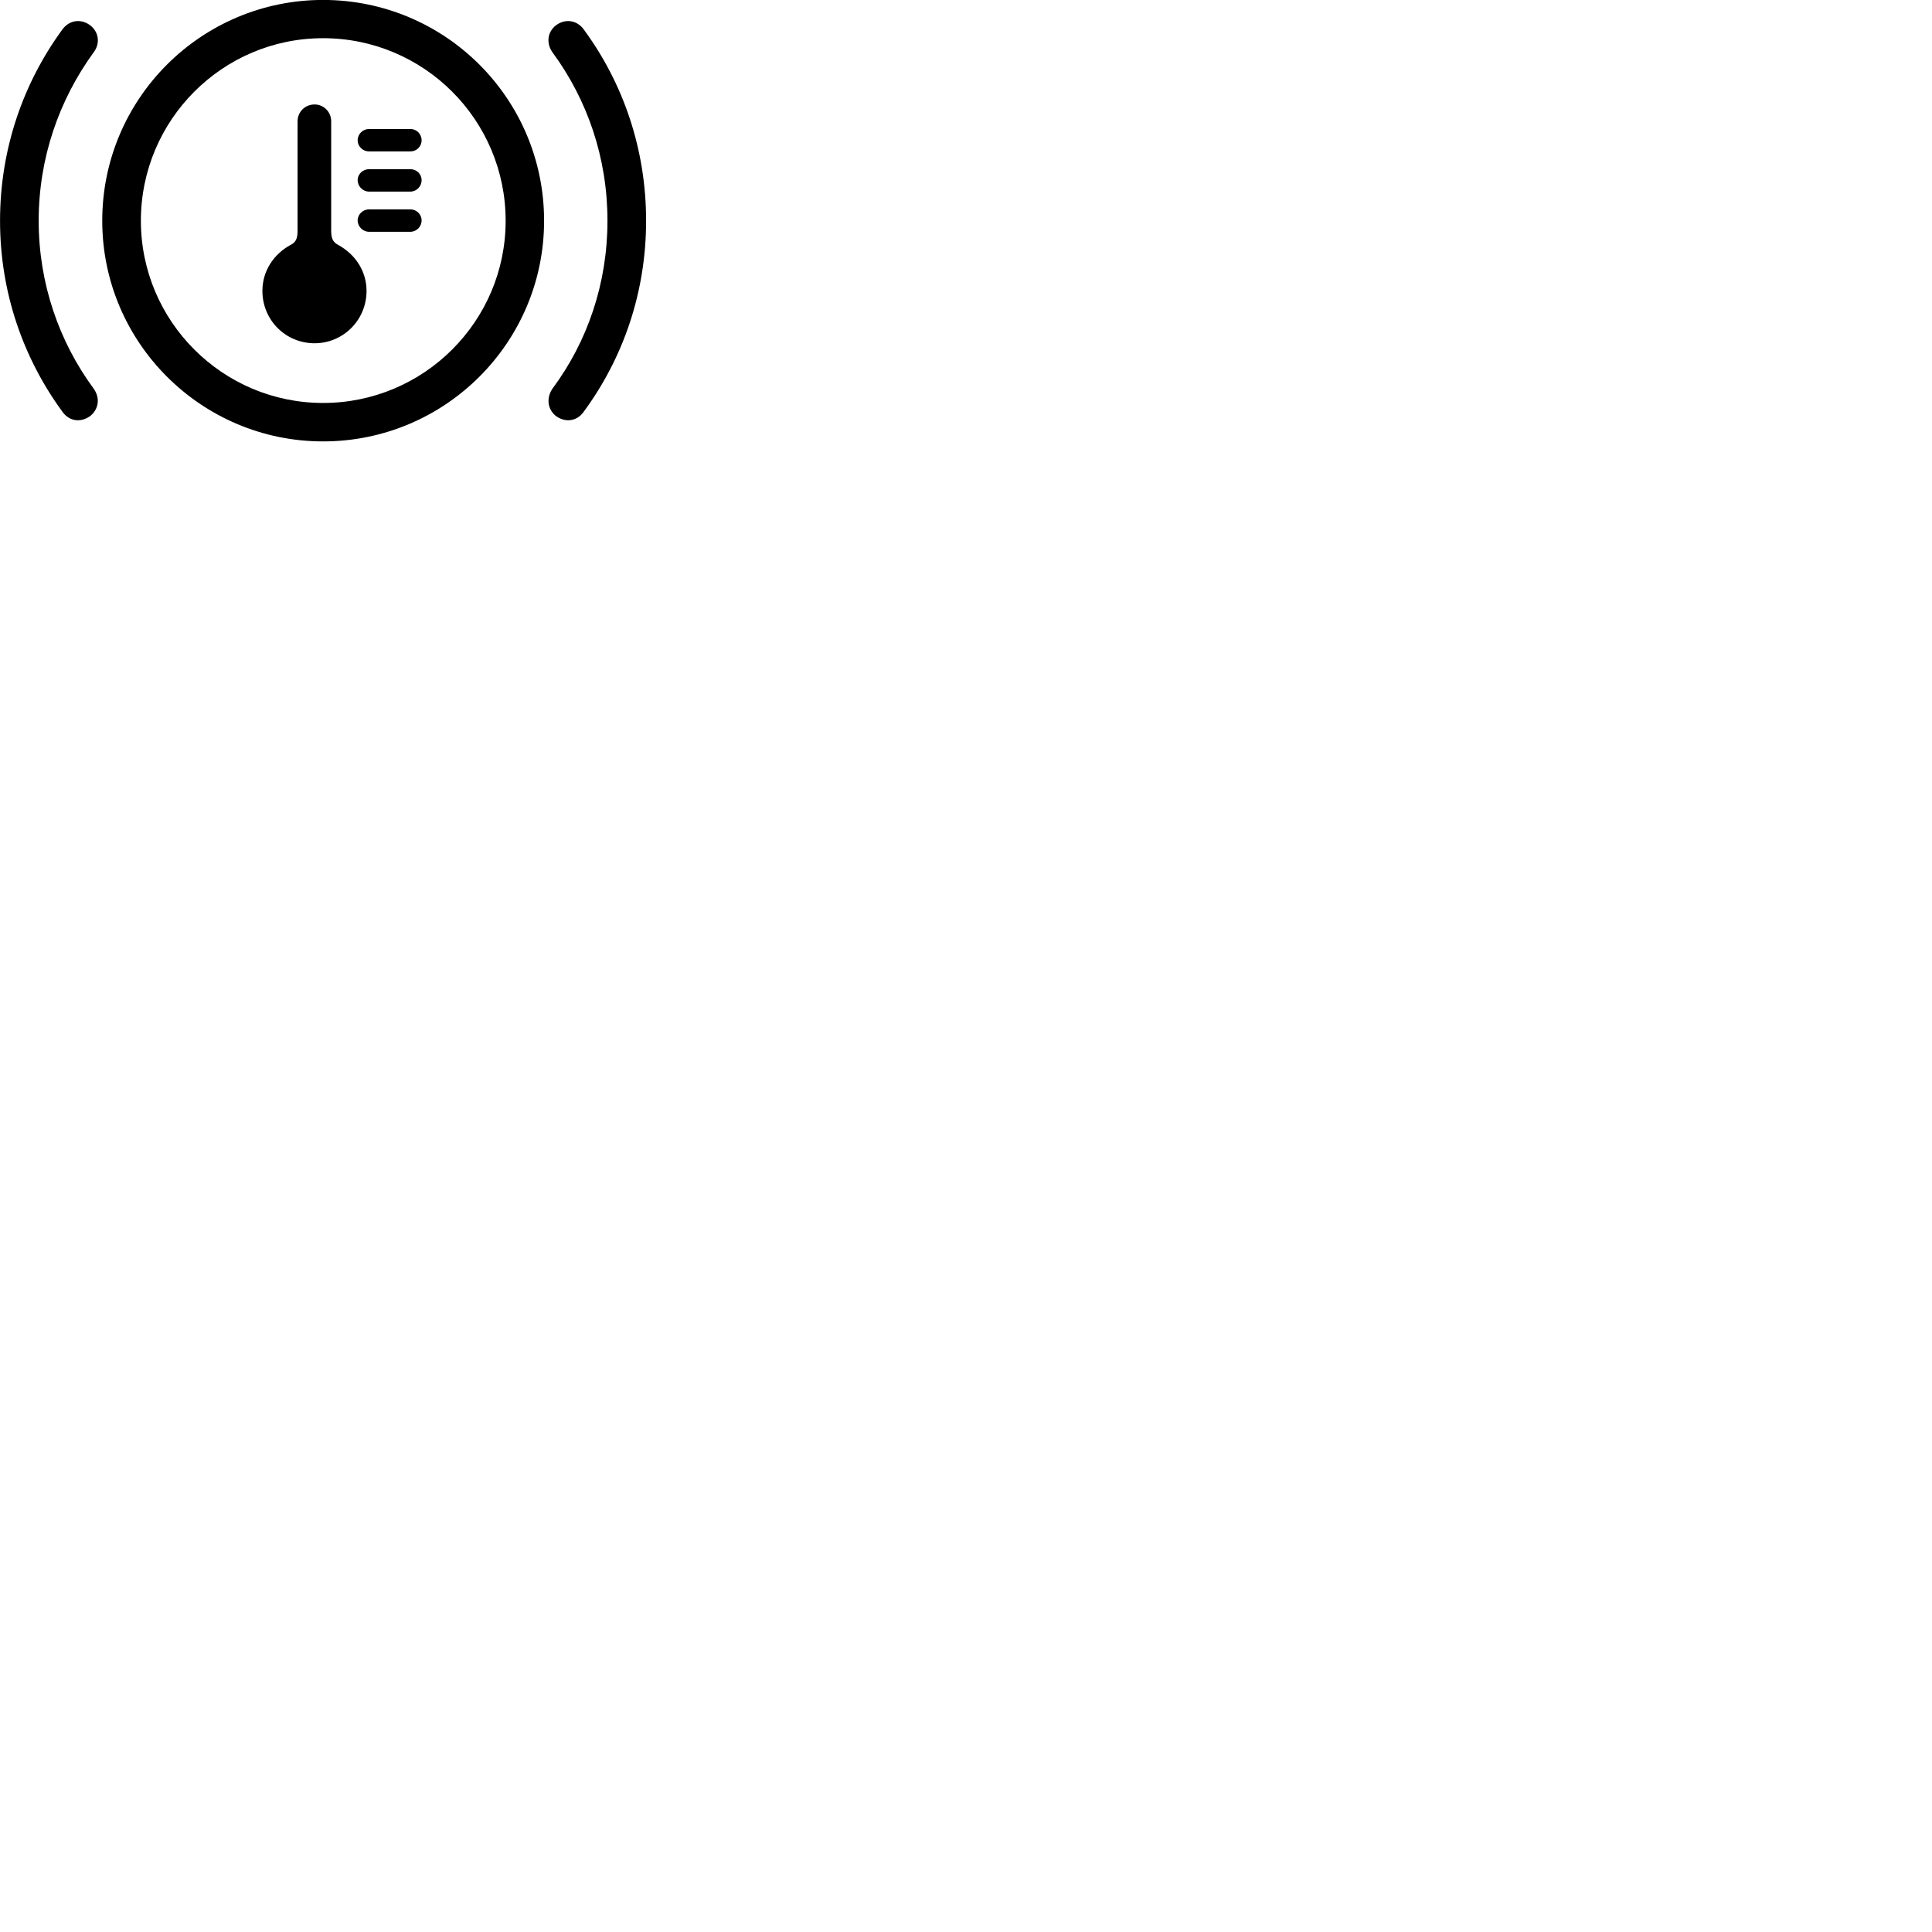 
        <svg xmlns="http://www.w3.org/2000/svg" viewBox="0 0 100 100">
            <path d="M16.722 22.847C23.042 22.847 28.162 17.727 28.162 11.427C28.162 5.107 23.042 -0.003 16.722 -0.003C10.422 -0.003 5.292 5.107 5.292 11.427C5.292 17.727 10.422 22.847 16.722 22.847ZM33.442 11.427C33.442 7.707 32.252 4.287 30.202 1.507C29.832 1.017 29.212 0.957 28.742 1.337C28.312 1.697 28.282 2.277 28.602 2.717C30.402 5.167 31.442 8.167 31.442 11.427C31.442 14.677 30.402 17.687 28.602 20.107C28.282 20.577 28.322 21.137 28.742 21.507C29.212 21.877 29.832 21.837 30.202 21.327C32.252 18.547 33.442 15.137 33.442 11.427ZM0.002 11.427C0.002 15.137 1.202 18.547 3.242 21.327C3.612 21.837 4.232 21.877 4.702 21.507C5.122 21.137 5.182 20.577 4.842 20.107C3.062 17.687 2.002 14.677 2.002 11.427C2.002 8.167 3.062 5.167 4.842 2.717C5.182 2.277 5.132 1.697 4.702 1.337C4.232 0.957 3.612 1.017 3.242 1.507C1.202 4.287 0.002 7.707 0.002 11.427ZM16.722 20.857C11.522 20.857 7.292 16.627 7.292 11.427C7.292 6.207 11.522 1.977 16.722 1.977C21.942 1.977 26.172 6.207 26.172 11.427C26.172 16.627 21.942 20.857 16.722 20.857ZM16.282 17.767C17.762 17.767 18.972 16.567 18.972 15.057C18.972 14.017 18.372 13.157 17.522 12.687C17.252 12.547 17.142 12.377 17.142 11.937V6.277C17.142 5.797 16.762 5.407 16.282 5.407C15.782 5.407 15.402 5.797 15.402 6.277V11.937C15.402 12.377 15.302 12.547 15.022 12.687C14.172 13.157 13.582 14.017 13.582 15.057C13.582 16.567 14.782 17.767 16.282 17.767ZM19.102 7.837H21.242C21.562 7.837 21.822 7.587 21.822 7.257C21.822 6.937 21.562 6.677 21.242 6.677H19.102C18.782 6.677 18.512 6.937 18.512 7.257C18.512 7.587 18.782 7.837 19.102 7.837ZM19.102 9.917H21.242C21.562 9.917 21.822 9.647 21.822 9.327C21.822 9.007 21.562 8.757 21.242 8.757H19.102C18.782 8.757 18.512 9.007 18.512 9.327C18.512 9.647 18.782 9.917 19.102 9.917ZM19.102 11.997H21.242C21.562 11.997 21.822 11.727 21.822 11.407C21.822 11.097 21.562 10.837 21.242 10.837H19.102C18.782 10.837 18.512 11.097 18.512 11.407C18.512 11.727 18.782 11.997 19.102 11.997Z" />
        </svg>
    